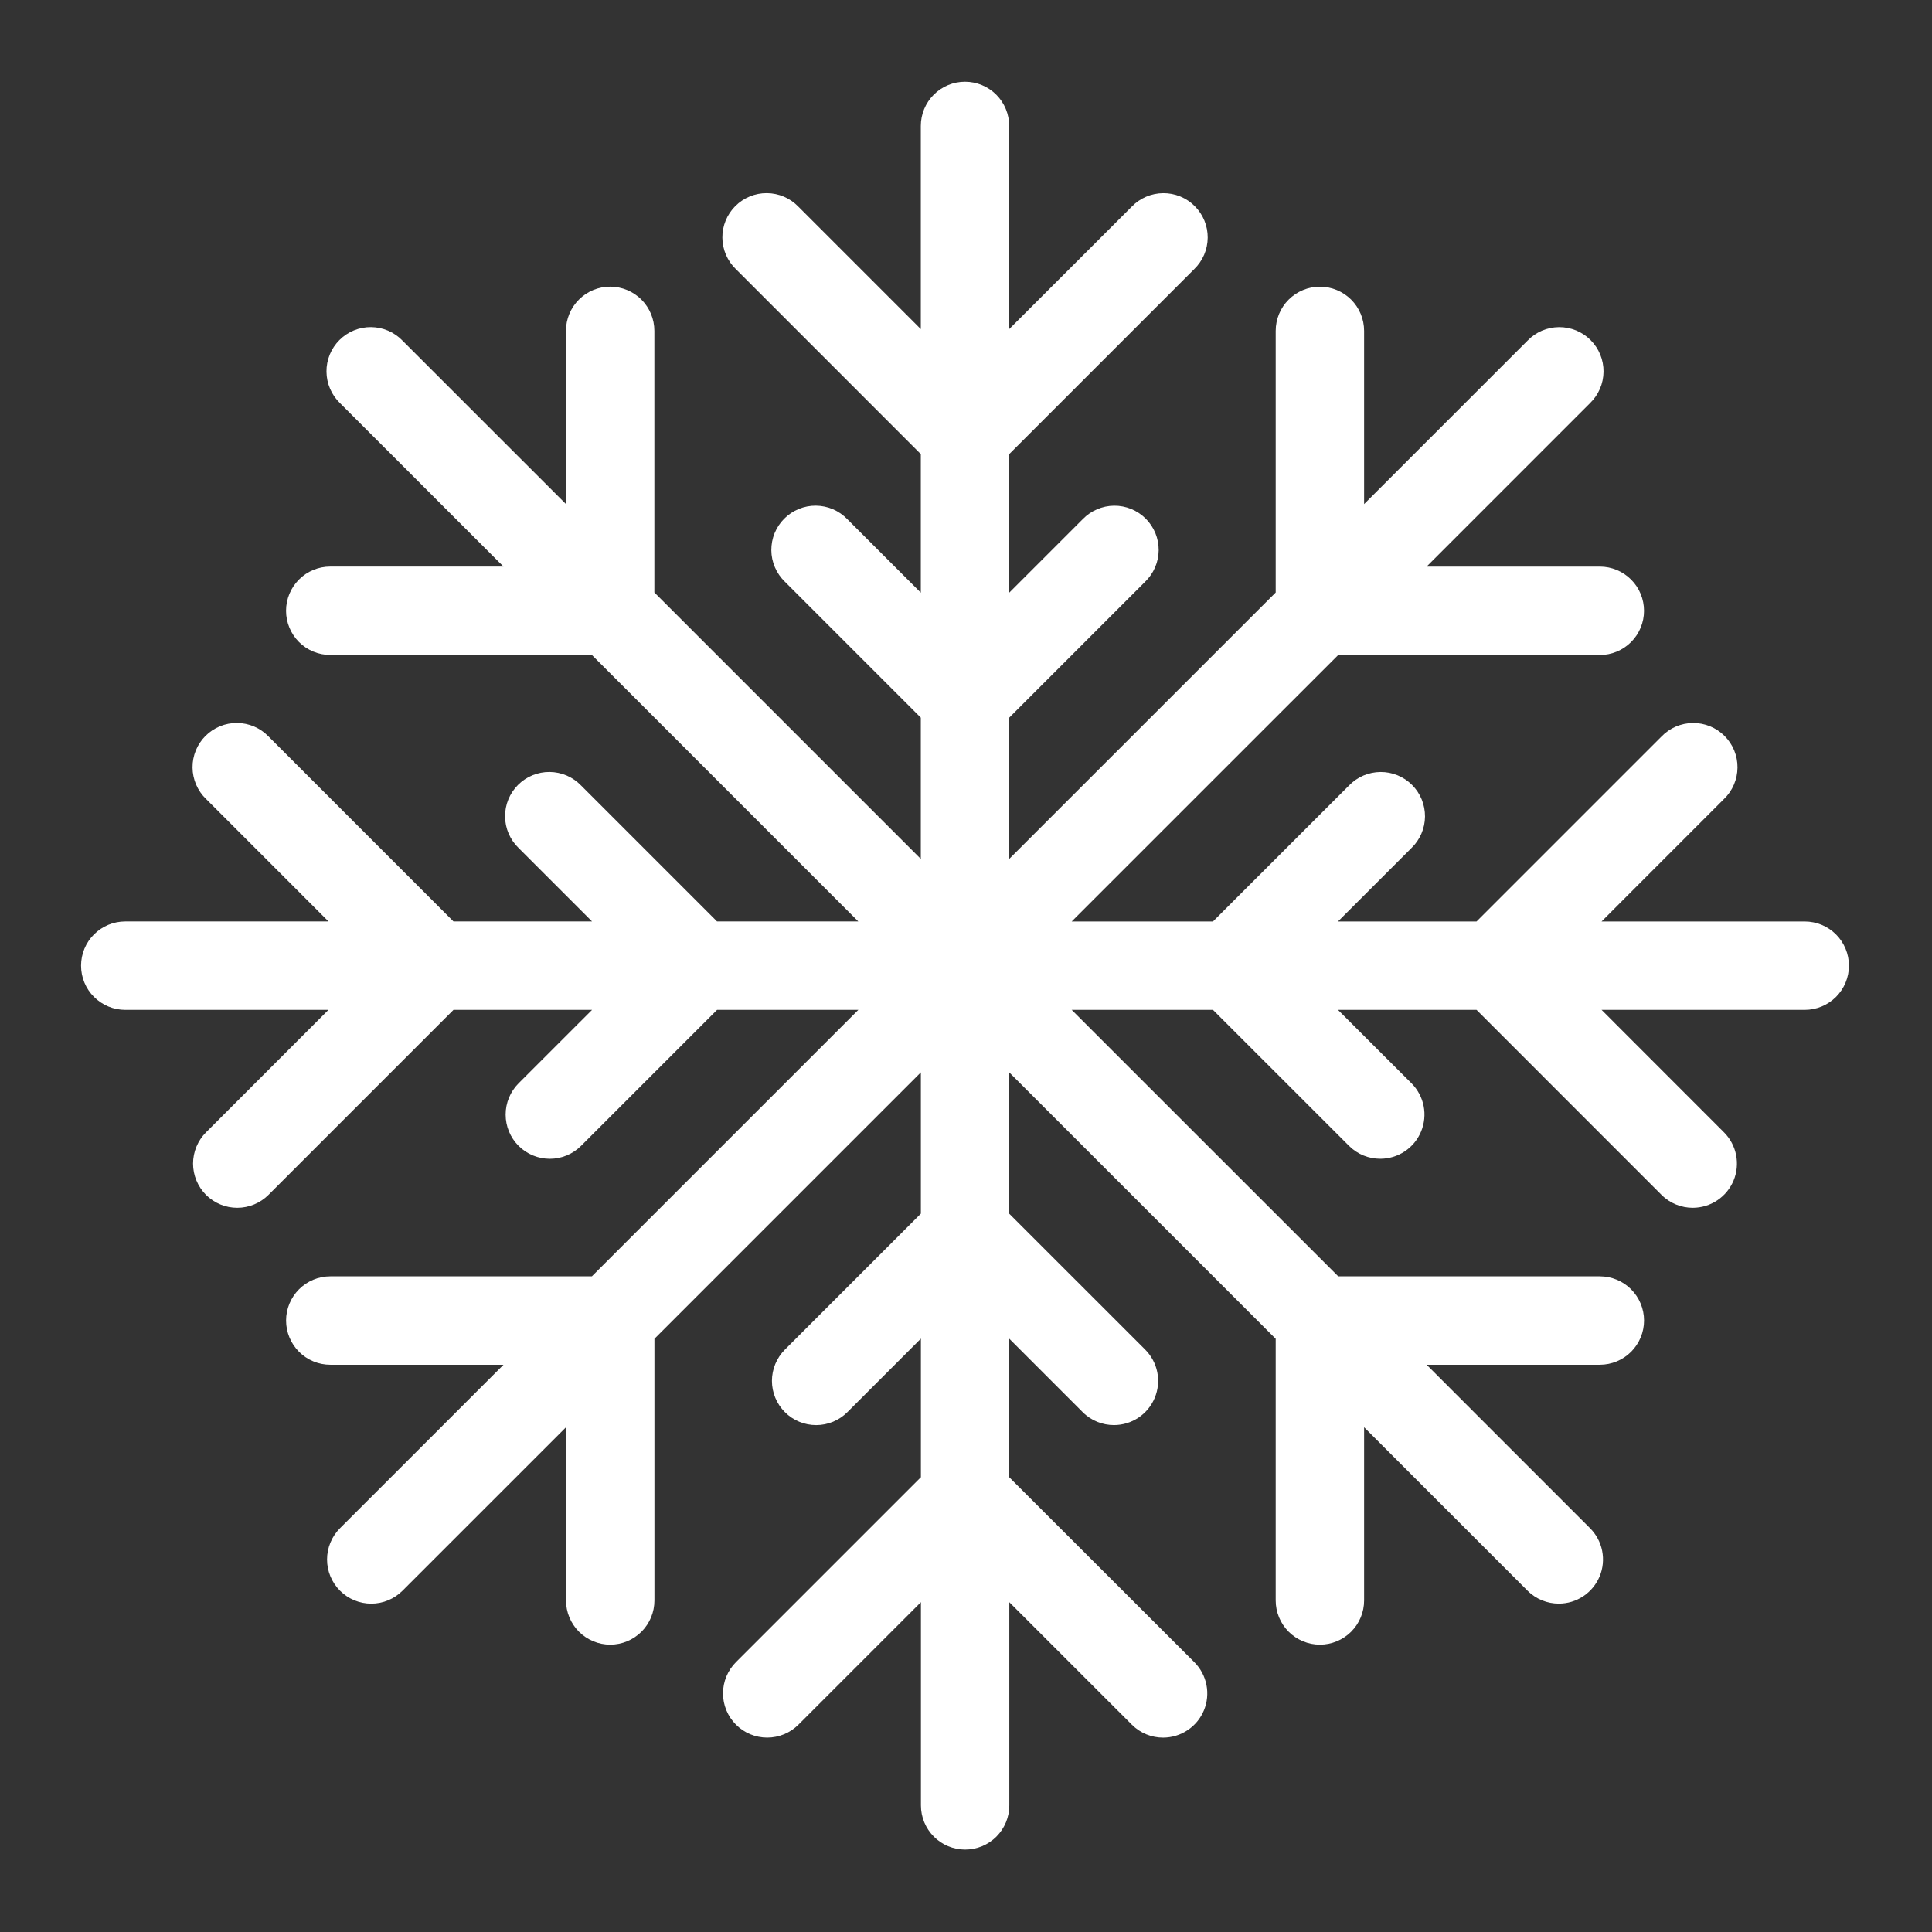 <svg width="67" height="67" viewBox="0 0 67 67" fill="none" xmlns="http://www.w3.org/2000/svg">
<rect x="0" y="0" width="67" height="67" fill="#333333" stroke="none"/>
<path d="M62.587 31.956H55.541L59.787 27.708C59.934 27.567 60.05 27.398 60.131 27.21C60.211 27.023 60.253 26.823 60.255 26.619C60.257 26.415 60.218 26.214 60.141 26.025C60.064 25.837 59.95 25.666 59.806 25.522C59.662 25.378 59.491 25.264 59.303 25.187C59.114 25.11 58.913 25.071 58.709 25.073C58.505 25.075 58.304 25.117 58.117 25.197C57.93 25.278 57.761 25.394 57.62 25.541L51.205 31.956H46.4L48.95 29.407C49.096 29.266 49.213 29.097 49.293 28.91C49.374 28.723 49.416 28.522 49.418 28.318C49.419 28.115 49.381 27.913 49.304 27.724C49.227 27.536 49.113 27.365 48.969 27.221C48.825 27.077 48.654 26.963 48.465 26.886C48.277 26.809 48.075 26.77 47.872 26.772C47.668 26.774 47.467 26.816 47.28 26.896C47.093 26.977 46.924 27.094 46.783 27.24L42.065 31.956H37.165L46.408 22.715H55.48C55.887 22.715 56.277 22.553 56.564 22.266C56.852 21.978 57.013 21.588 57.013 21.182C57.013 20.775 56.852 20.385 56.564 20.098C56.277 19.811 55.887 19.649 55.48 19.649H49.473L55.141 13.98C55.287 13.839 55.404 13.67 55.484 13.483C55.565 13.296 55.607 13.095 55.609 12.891C55.611 12.688 55.572 12.486 55.495 12.297C55.418 12.109 55.304 11.938 55.16 11.794C55.016 11.65 54.845 11.536 54.657 11.459C54.468 11.382 54.266 11.343 54.063 11.345C53.859 11.347 53.658 11.389 53.471 11.469C53.284 11.55 53.115 11.666 52.974 11.813L47.306 17.482V11.475C47.306 11.068 47.144 10.678 46.857 10.391C46.569 10.104 46.18 9.942 45.773 9.942C45.367 9.942 44.977 10.104 44.689 10.391C44.402 10.678 44.24 11.068 44.24 11.475V20.547L34.998 29.788V24.889L39.714 20.172C39.86 20.031 39.977 19.862 40.057 19.675C40.138 19.488 40.18 19.287 40.182 19.083C40.183 18.88 40.145 18.678 40.068 18.489C39.99 18.301 39.877 18.13 39.733 17.986C39.589 17.842 39.418 17.728 39.229 17.651C39.041 17.574 38.839 17.535 38.636 17.537C38.432 17.539 38.231 17.581 38.044 17.662C37.857 17.742 37.688 17.859 37.547 18.005L34.998 20.554V15.749L41.414 9.334C41.56 9.193 41.677 9.023 41.758 8.836C41.838 8.649 41.88 8.448 41.882 8.245C41.884 8.041 41.845 7.84 41.768 7.651C41.691 7.463 41.577 7.292 41.433 7.148C41.289 7.004 41.118 6.89 40.93 6.813C40.741 6.736 40.539 6.697 40.336 6.699C40.132 6.701 39.931 6.743 39.744 6.823C39.557 6.904 39.388 7.02 39.247 7.167L34.998 11.413V4.367C34.998 3.961 34.837 3.571 34.549 3.283C34.262 2.996 33.872 2.834 33.465 2.834C33.059 2.834 32.669 2.996 32.382 3.283C32.094 3.571 31.933 3.961 31.933 4.367V11.413L27.686 7.166C27.545 7.019 27.376 6.903 27.189 6.822C27.002 6.742 26.801 6.7 26.597 6.698C26.393 6.696 26.192 6.735 26.003 6.812C25.815 6.889 25.644 7.003 25.5 7.147C25.356 7.291 25.242 7.462 25.165 7.65C25.088 7.838 25.049 8.04 25.051 8.244C25.053 8.447 25.095 8.648 25.175 8.835C25.256 9.022 25.372 9.192 25.519 9.333L31.933 15.748V20.553L29.384 18.004C29.243 17.858 29.074 17.741 28.887 17.66C28.7 17.58 28.499 17.538 28.295 17.536C28.092 17.534 27.89 17.573 27.702 17.65C27.513 17.727 27.342 17.841 27.198 17.985C27.054 18.129 26.941 18.3 26.863 18.488C26.786 18.677 26.748 18.879 26.749 19.082C26.751 19.286 26.793 19.487 26.874 19.674C26.954 19.861 27.071 20.03 27.217 20.171L31.933 24.888V29.787L22.693 20.546V11.474C22.693 11.067 22.531 10.677 22.244 10.39C21.956 10.102 21.566 9.941 21.16 9.941C20.753 9.941 20.363 10.102 20.076 10.39C19.789 10.677 19.627 11.067 19.627 11.474V17.481L13.957 11.812C13.816 11.665 13.647 11.549 13.46 11.468C13.273 11.388 13.072 11.346 12.868 11.344C12.665 11.342 12.463 11.381 12.274 11.458C12.086 11.535 11.915 11.649 11.771 11.793C11.627 11.937 11.513 12.108 11.436 12.296C11.359 12.485 11.32 12.686 11.322 12.89C11.324 13.094 11.366 13.295 11.447 13.482C11.527 13.669 11.644 13.838 11.79 13.979L17.46 19.648H11.453C11.046 19.648 10.656 19.809 10.369 20.097C10.082 20.384 9.92 20.774 9.92 21.181C9.92 21.587 10.082 21.977 10.369 22.265C10.656 22.552 11.046 22.713 11.453 22.713H20.525L29.765 31.955H24.866L20.15 27.239C20.009 27.093 19.84 26.976 19.653 26.895C19.466 26.815 19.265 26.773 19.061 26.771C18.858 26.769 18.656 26.808 18.468 26.885C18.279 26.962 18.108 27.076 17.964 27.22C17.82 27.364 17.706 27.535 17.629 27.724C17.552 27.912 17.514 28.114 17.515 28.317C17.517 28.521 17.559 28.722 17.64 28.909C17.72 29.096 17.837 29.265 17.983 29.406L20.532 31.955H15.726L9.312 25.54C9.171 25.393 9.002 25.277 8.815 25.196C8.628 25.116 8.427 25.074 8.223 25.072C8.019 25.07 7.818 25.109 7.629 25.186C7.441 25.263 7.27 25.377 7.126 25.521C6.982 25.665 6.868 25.836 6.791 26.024C6.714 26.212 6.675 26.414 6.677 26.618C6.679 26.821 6.721 27.023 6.801 27.209C6.882 27.396 6.998 27.566 7.145 27.707L11.392 31.955H4.344C3.937 31.955 3.548 32.116 3.26 32.404C2.972 32.691 2.811 33.081 2.811 33.488C2.811 33.895 2.972 34.285 3.26 34.572C3.548 34.859 3.937 35.021 4.344 35.021H11.39L7.144 39.269C7.002 39.411 6.889 39.58 6.812 39.766C6.735 39.952 6.695 40.151 6.695 40.353C6.695 40.554 6.735 40.753 6.812 40.939C6.889 41.125 7.002 41.294 7.144 41.437C7.287 41.579 7.456 41.692 7.642 41.769C7.828 41.846 8.027 41.885 8.228 41.885C8.43 41.885 8.629 41.845 8.815 41.768C9.001 41.691 9.17 41.578 9.312 41.436L15.726 35.021H20.532L17.983 37.569C17.696 37.857 17.534 38.247 17.535 38.654C17.535 39.06 17.696 39.45 17.984 39.737C18.271 40.025 18.661 40.186 19.068 40.186C19.474 40.186 19.864 40.024 20.151 39.737L24.867 35.021H29.767L20.526 44.262H11.454C11.047 44.262 10.658 44.424 10.37 44.711C10.083 44.999 9.921 45.389 9.921 45.795C9.921 46.201 10.083 46.591 10.37 46.879C10.658 47.166 11.047 47.328 11.454 47.328H17.461L11.791 52.997C11.649 53.139 11.536 53.308 11.459 53.494C11.382 53.68 11.342 53.879 11.342 54.081C11.342 54.487 11.504 54.877 11.791 55.164C12.079 55.452 12.469 55.613 12.876 55.613C13.282 55.613 13.672 55.451 13.959 55.164L19.629 49.495V55.502C19.629 55.909 19.791 56.298 20.078 56.586C20.366 56.873 20.756 57.035 21.162 57.035C21.568 57.035 21.958 56.873 22.246 56.586C22.533 56.298 22.695 55.909 22.695 55.502V46.429L31.935 37.188V42.088L27.219 46.804C26.932 47.092 26.77 47.482 26.77 47.889C26.771 48.295 26.932 48.685 27.22 48.972C27.507 49.26 27.897 49.421 28.304 49.421C28.71 49.421 29.1 49.259 29.387 48.972L31.936 46.422V51.228L25.522 57.642C25.38 57.784 25.267 57.953 25.19 58.139C25.113 58.325 25.073 58.525 25.073 58.726C25.073 58.927 25.113 59.126 25.19 59.312C25.267 59.498 25.38 59.667 25.523 59.809C25.665 59.952 25.834 60.065 26.02 60.142C26.206 60.219 26.405 60.258 26.607 60.258C26.808 60.258 27.007 60.218 27.193 60.141C27.379 60.064 27.548 59.951 27.69 59.809L31.937 55.562V62.61C31.937 63.016 32.098 63.406 32.386 63.694C32.673 63.981 33.063 64.142 33.47 64.142C33.876 64.142 34.266 63.981 34.553 63.694C34.841 63.406 35.002 63.016 35.002 62.61V55.563L39.251 59.81C39.55 60.109 39.942 60.259 40.335 60.259C40.638 60.258 40.934 60.169 41.186 60C41.438 59.832 41.635 59.593 41.751 59.313C41.867 59.033 41.897 58.725 41.838 58.428C41.779 58.13 41.633 57.857 41.419 57.643L34.998 51.228V46.422L37.547 48.972C37.846 49.271 38.239 49.42 38.631 49.42C38.934 49.42 39.23 49.33 39.482 49.162C39.734 48.994 39.93 48.754 40.046 48.474C40.162 48.194 40.193 47.886 40.134 47.589C40.075 47.292 39.929 47.019 39.715 46.804L34.998 42.088V37.188L44.24 46.429V55.502C44.24 55.909 44.402 56.298 44.689 56.586C44.977 56.873 45.367 57.035 45.773 57.035C46.18 57.035 46.569 56.873 46.857 56.586C47.144 56.298 47.306 55.909 47.306 55.502V49.495L52.974 55.164C53.273 55.463 53.666 55.612 54.058 55.612C54.361 55.612 54.657 55.523 54.909 55.354C55.161 55.186 55.357 54.947 55.474 54.667C55.59 54.387 55.62 54.079 55.561 53.781C55.502 53.484 55.356 53.211 55.142 52.997L49.474 47.328H55.481C55.888 47.328 56.278 47.166 56.565 46.879C56.852 46.591 57.014 46.201 57.014 45.795C57.014 45.389 56.852 44.999 56.565 44.711C56.278 44.424 55.888 44.262 55.481 44.262H46.409L37.165 35.021H42.065L46.783 39.737C47.082 40.036 47.473 40.185 47.867 40.185C48.17 40.185 48.466 40.095 48.718 39.927C48.97 39.759 49.166 39.519 49.282 39.239C49.398 38.959 49.429 38.651 49.37 38.354C49.311 38.057 49.165 37.784 48.951 37.569L46.4 35.021H51.205L57.619 41.436C57.918 41.735 58.312 41.885 58.703 41.885C59.006 41.884 59.302 41.795 59.554 41.626C59.806 41.458 60.002 41.219 60.119 40.939C60.235 40.659 60.265 40.351 60.206 40.053C60.147 39.756 60.001 39.483 59.787 39.269L55.541 35.021H62.587C62.993 35.021 63.383 34.86 63.671 34.572C63.958 34.285 64.12 33.895 64.12 33.488C64.12 33.082 63.958 32.692 63.671 32.405C63.383 32.117 62.993 31.956 62.587 31.956Z" fill="white"/>
</svg>
